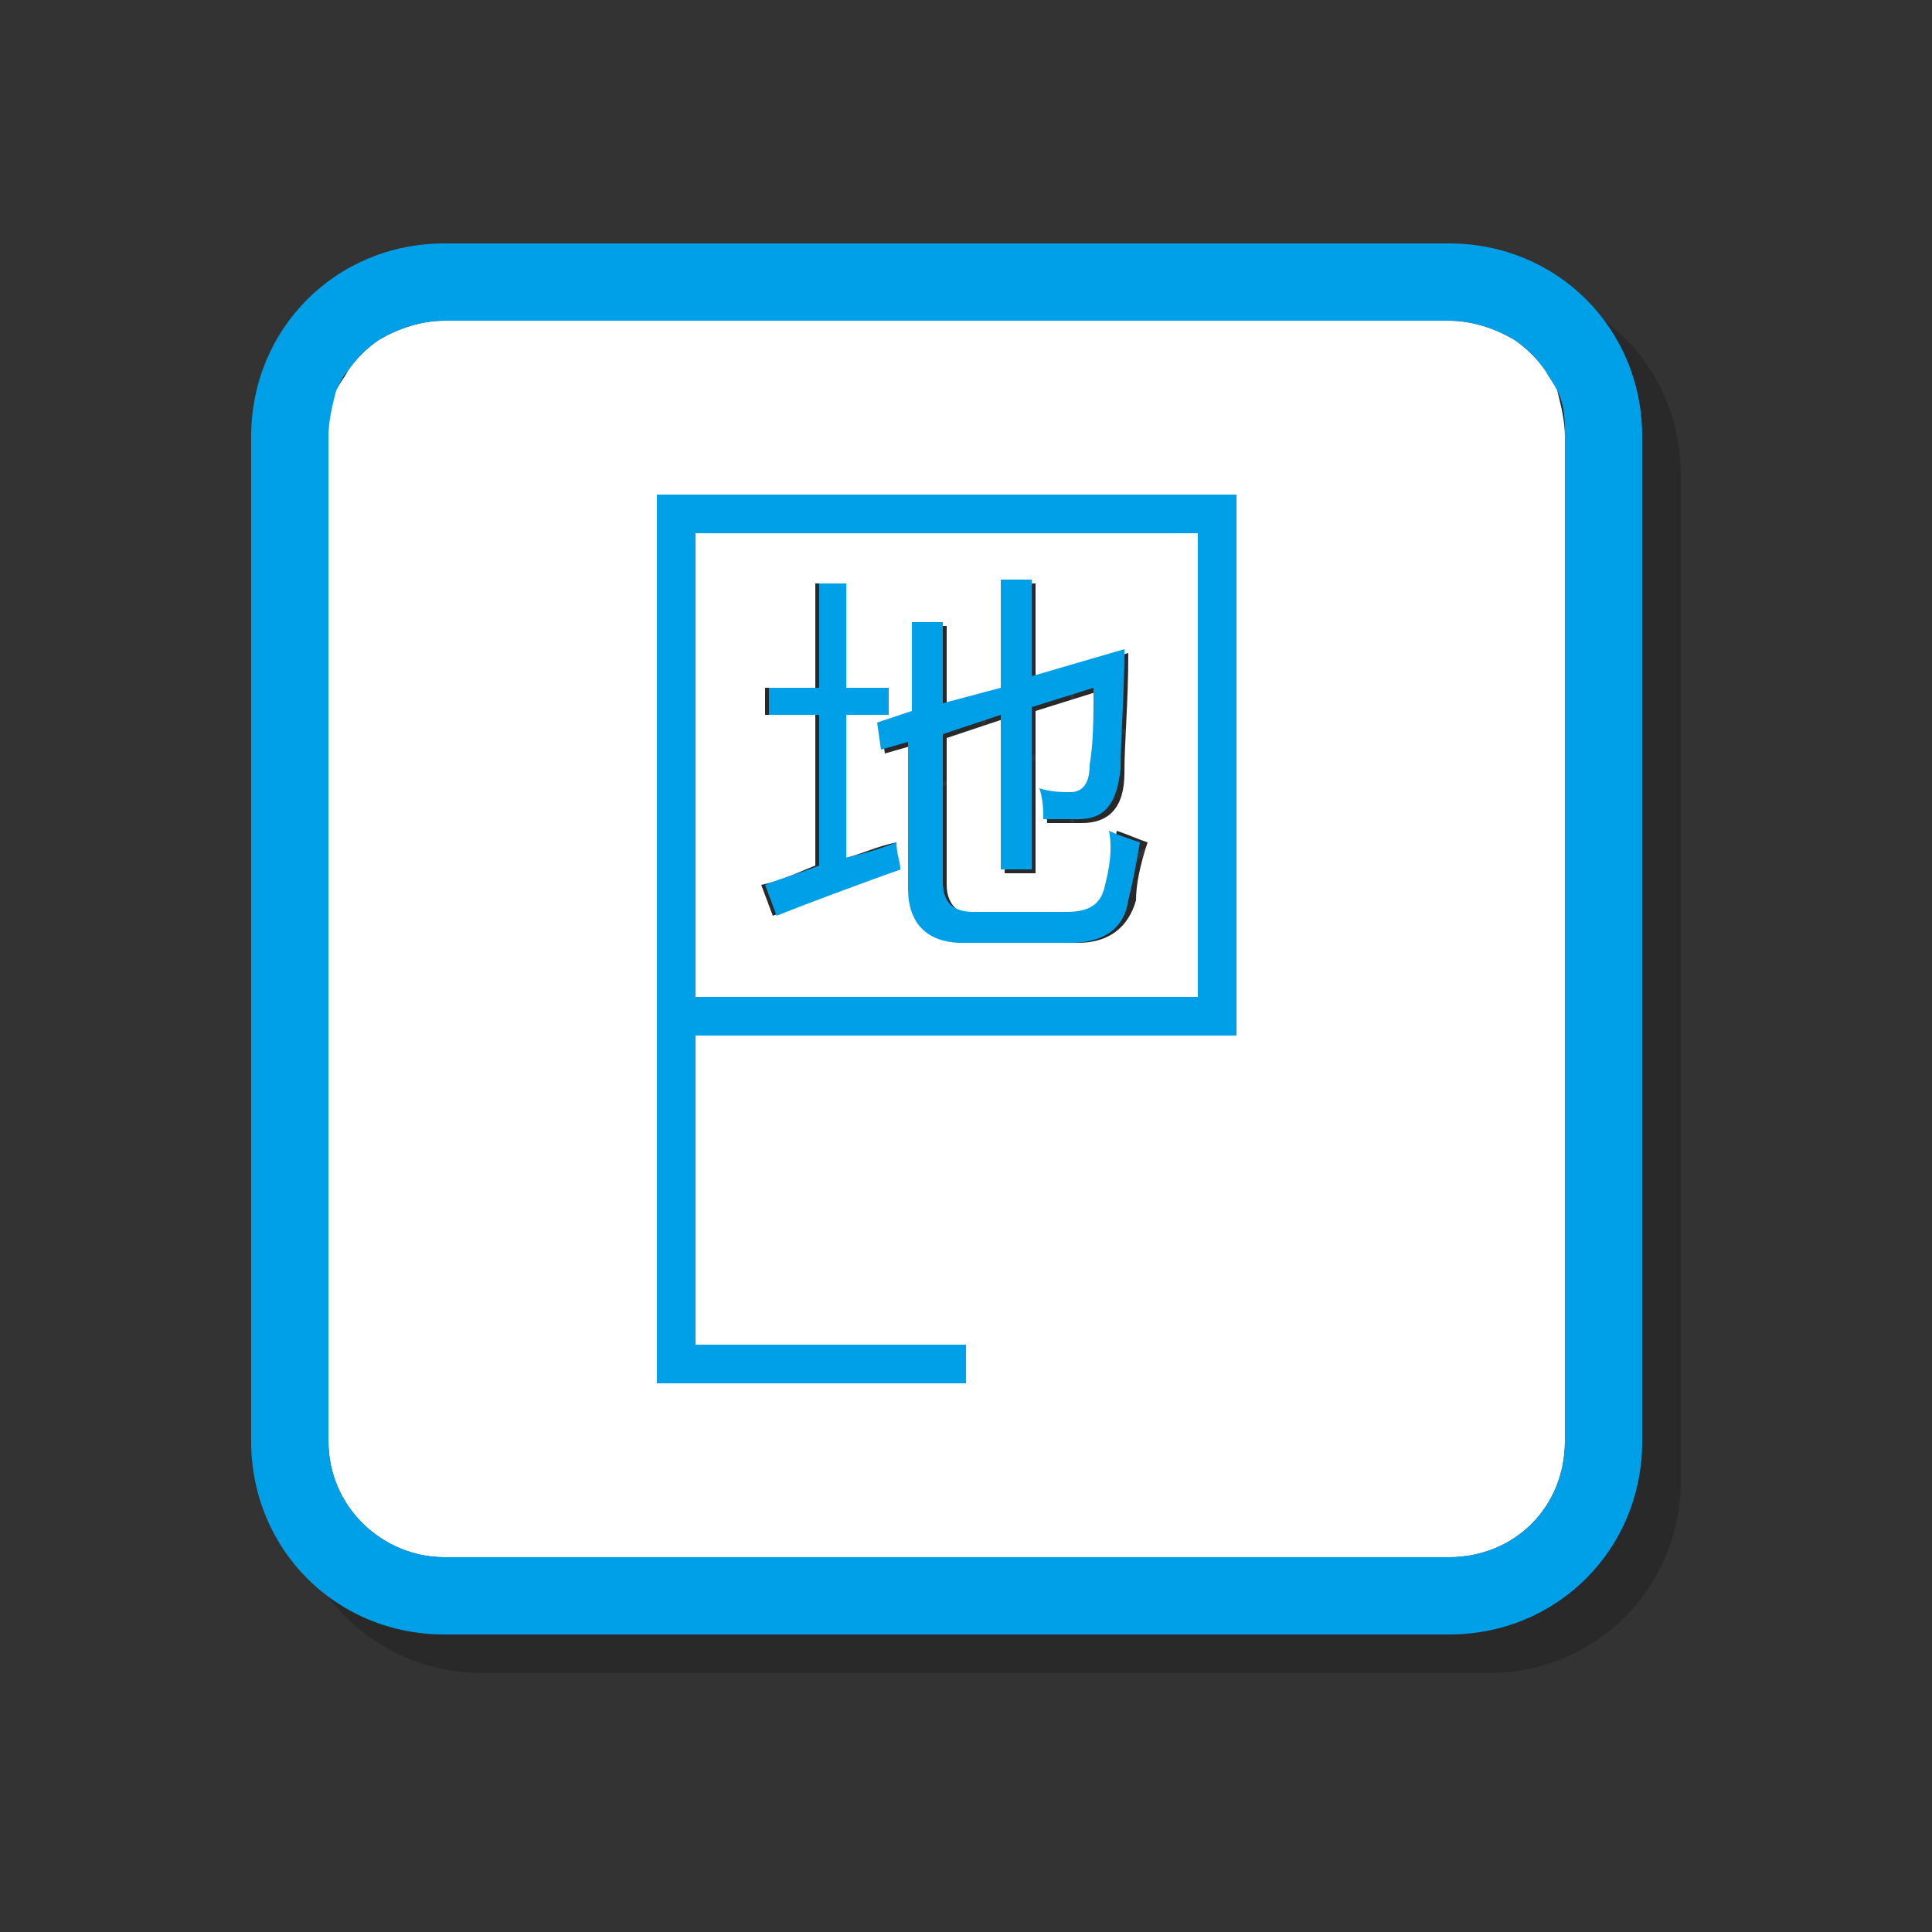 <?xml version="1.0" encoding="utf-8"?>
<!-- Generator: Adobe Illustrator 21.0.2, SVG Export Plug-In . SVG Version: 6.00 Build 0)  -->
<svg version="1.1" id="图层_1" xmlns="http://www.w3.org/2000/svg" xmlns:xlink="http://www.w3.org/1999/xlink" x="0px" y="0px"
	 viewBox="0 0 50 50" style="enable-background:new 0 0 50 50;" xml:space="preserve">
<rect x="0" y="0" width="50" height="50" fill="#333333" stroke="none"/>
<style type="text/css">
	.st0{opacity:0.2;}
	.st1{fill:#FFFFFF;}
	.st2{fill:#00A0E9;}
</style>
<g>
	<g class="st0">
		<path d="M32,14.8H19v12h13V14.8z M21,24.7l-0.3-0.8c0.5-0.1,0.9-0.3,1.4-0.5v-3.9h-1.3v-0.7h1.3v-2.7h0.7v2.7H24v0.7h-1.1v3.7
			c0.4-0.1,0.8-0.3,1.3-0.4c0,0.3,0,0.5,0.1,0.7C23.1,23.9,22.1,24.3,21,24.7z M30.4,24.3c-0.2,0.7-0.7,1.1-1.5,1.1H26
			c-0.9,0-1.4-0.5-1.4-1.4v-3.7l-0.7,0.2l-0.1-0.7l0.9-0.3v-2.3h0.8v2.1l1.5-0.4v-2.8h0.8v2.5l2.4-0.7c0,1.3-0.1,2.3-0.1,3.1
			c0,0.9-0.4,1.3-1.1,1.3c-0.3,0-0.6,0-0.9,0c0-0.2-0.1-0.5-0.1-0.8c0.3,0,0.6,0.1,0.8,0.1c0.3,0,0.5-0.2,0.5-0.7
			c0-0.6,0.1-1.3,0.1-2l-1.6,0.5v4.2h-0.8v-4l-1.5,0.5v3.8c0,0.5,0.3,0.8,0.8,0.8h2.4c0.6,0,0.9-0.2,1-0.7c0.1-0.4,0.1-0.9,0.2-1.5
			c0.3,0.1,0.5,0.2,0.8,0.3C30.5,23.4,30.4,23.9,30.4,24.3z"/>
		<path d="M41,10.6c-0.2-0.3-0.5-0.6-0.8-0.8c-0.5-0.3-1.1-0.5-1.7-0.5h-26c-0.6,0-1.2,0.2-1.7,0.5c-0.3,0.2-0.6,0.5-0.8,0.8
			c-0.1,0.2-0.2,0.3-0.3,0.5c-0.2,0.4-0.2,0.8-0.2,1.2v26c0,1.7,1.4,3,3,3h26c1.7,0,3-1.3,3-3v-26c0-0.4-0.1-0.8-0.2-1.2
			C41.2,10.9,41.1,10.7,41,10.6z M33,27.8H19v8h7v1h-8v-1v-8v-14h15V27.8z"/>
		<path d="M38.5,7.3h-26c-2.8,0-5,2.2-5,5v26c0,2.8,2.2,5,5,5h26c2.8,0,5-2.2,5-5v-26C43.5,9.5,41.3,7.3,38.5,7.3z M41.5,38.3
			c0,1.7-1.3,3-3,3h-26c-1.6,0-3-1.3-3-3v-26c0-0.4,0.1-0.8,0.2-1.2c0.1-0.2,0.2-0.3,0.3-0.5c0.2-0.3,0.5-0.6,0.8-0.8
			c0.5-0.3,1.1-0.5,1.7-0.5h26c0.6,0,1.2,0.2,1.7,0.5c0.3,0.2,0.6,0.5,0.8,0.8c0.1,0.2,0.2,0.3,0.3,0.5c0.2,0.4,0.2,0.8,0.2,1.2
			V38.3z"/>
		<path d="M18,27.8v8v1h8v-1h-7v-8h14v-14H18V27.8z M19,14.8h13v12H19V14.8z"/>
		<path d="M22.9,23.2v-3.7H24v-0.7h-1.1v-2.7h-0.7v2.7h-1.3v0.7h1.3v3.9c-0.5,0.2-0.9,0.3-1.4,0.5l0.3,0.8c1-0.4,2.1-0.8,3.2-1.2
			c0-0.2-0.1-0.4-0.1-0.7C23.7,23,23.3,23.1,22.9,23.2z"/>
		<path d="M29.6,23.9c-0.1,0.5-0.4,0.7-1,0.7h-2.4c-0.6,0-0.8-0.3-0.8-0.8v-3.8l1.5-0.5v4h0.8v-4.2l1.6-0.5c0,0.8,0,1.4-0.1,2
			c0,0.5-0.2,0.7-0.5,0.7c-0.2,0-0.5,0-0.8-0.1c0.1,0.3,0.1,0.6,0.1,0.8c0.3,0,0.6,0,0.9,0c0.7,0,1-0.4,1.1-1.3
			c0-0.8,0.1-1.9,0.1-3.1l-2.4,0.7v-2.5h-0.8v2.8l-1.5,0.4v-2.1h-0.8v2.3l-0.9,0.3l0.1,0.7l0.7-0.2V24c0,0.9,0.5,1.4,1.4,1.4h2.8
			c0.9,0,1.4-0.4,1.5-1.1c0.1-0.4,0.2-0.9,0.3-1.5c-0.3-0.1-0.6-0.2-0.8-0.3C29.8,23,29.7,23.5,29.6,23.9z"/>
	</g>
	<g>
		<g>
			<path class="st1" d="M31,13.8H18v12h13V13.8z M20,23.7l-0.3-0.8c0.5-0.1,0.9-0.3,1.4-0.5v-3.9h-1.3v-0.7h1.3v-2.7h0.7v2.7H23v0.7
				h-1.1v3.7c0.4-0.1,0.8-0.3,1.3-0.4c0,0.3,0,0.5,0.1,0.7C22.1,22.9,21.1,23.3,20,23.7z M29.4,23.3c-0.2,0.7-0.7,1.1-1.5,1.1H25
				c-0.9,0-1.4-0.5-1.4-1.4v-3.7l-0.7,0.2l-0.1-0.7l0.9-0.3v-2.3h0.8v2.1l1.5-0.4v-2.8h0.8v2.5l2.4-0.7c0,1.3-0.1,2.3-0.1,3.1
				c0,0.9-0.4,1.3-1.1,1.3c-0.3,0-0.6,0-0.9,0c0-0.2-0.1-0.5-0.1-0.8c0.3,0,0.6,0.1,0.8,0.1c0.3,0,0.5-0.2,0.5-0.7
				c0-0.6,0.1-1.3,0.1-2l-1.6,0.5v4.2h-0.8v-4l-1.5,0.5v3.8c0,0.5,0.3,0.8,0.8,0.8h2.4c0.6,0,0.9-0.2,1-0.7c0.1-0.4,0.1-0.9,0.2-1.5
				c0.3,0.1,0.5,0.2,0.8,0.3C29.5,22.4,29.4,22.9,29.4,23.3z"/>
			<path class="st1" d="M40,9.6c-0.2-0.3-0.5-0.6-0.8-0.8c-0.5-0.3-1.1-0.5-1.7-0.5h-26c-0.6,0-1.2,0.2-1.7,0.5C9.5,9,9.2,9.3,9,9.6
				c-0.1,0.2-0.2,0.3-0.3,0.5c-0.2,0.4-0.2,0.8-0.2,1.2v26c0,1.7,1.4,3,3,3h26c1.7,0,3-1.3,3-3v-26c0-0.4-0.1-0.8-0.2-1.2
				C40.2,9.9,40.1,9.7,40,9.6z M32,26.8H18v8h7v1h-8v-1v-8v-14h15V26.8z"/>
			<g>
				<path class="st2" d="M37.5,6.3h-26c-2.8,0-5,2.2-5,5v26c0,2.8,2.2,5,5,5h26c2.8,0,5-2.2,5-5v-26C42.5,8.5,40.3,6.3,37.5,6.3z
					 M40.5,37.3c0,1.7-1.3,3-3,3h-26c-1.6,0-3-1.3-3-3v-26c0-0.4,0.1-0.8,0.2-1.2C8.8,9.9,8.9,9.7,9,9.6C9.2,9.3,9.5,9,9.8,8.8
					c0.5-0.3,1.1-0.5,1.7-0.5h26c0.6,0,1.2,0.2,1.7,0.5C39.5,9,39.8,9.3,40,9.6c0.1,0.2,0.2,0.3,0.3,0.5c0.2,0.4,0.2,0.8,0.2,1.2
					V37.3z"/>
			</g>
			<path class="st2" d="M17,26.8v8v1h8v-1h-7v-8h14v-14H17V26.8z M18,13.8h13v12H18V13.8z"/>
			<path class="st2" d="M21.9,22.2v-3.7H23v-0.7h-1.1v-2.7h-0.7v2.7h-1.3v0.7h1.3v3.9c-0.5,0.2-0.9,0.3-1.4,0.5l0.3,0.8
				c1-0.4,2.1-0.8,3.2-1.2c0-0.2-0.1-0.4-0.1-0.7C22.7,22,22.3,22.1,21.9,22.2z"/>
			<path class="st2" d="M28.6,22.9c-0.1,0.5-0.4,0.7-1,0.7h-2.4c-0.6,0-0.8-0.3-0.8-0.8v-3.8l1.5-0.5v4h0.8v-4.2l1.6-0.5
				c0,0.8,0,1.4-0.1,2c0,0.5-0.2,0.7-0.5,0.7c-0.2,0-0.5,0-0.8-0.1c0.1,0.3,0.1,0.6,0.1,0.8c0.3,0,0.6,0,0.9,0c0.7,0,1-0.4,1.1-1.3
				c0-0.8,0.1-1.9,0.1-3.1l-2.4,0.7v-2.5h-0.8v2.8l-1.5,0.4v-2.1h-0.8v2.3l-0.9,0.3l0.1,0.7l0.7-0.2V23c0,0.9,0.5,1.4,1.4,1.4h2.8
				c0.9,0,1.4-0.4,1.5-1.1c0.1-0.4,0.2-0.9,0.3-1.5c-0.3-0.1-0.6-0.2-0.8-0.3C28.8,22,28.7,22.5,28.6,22.9z"/>
		</g>
	</g>
</g>
</svg>
